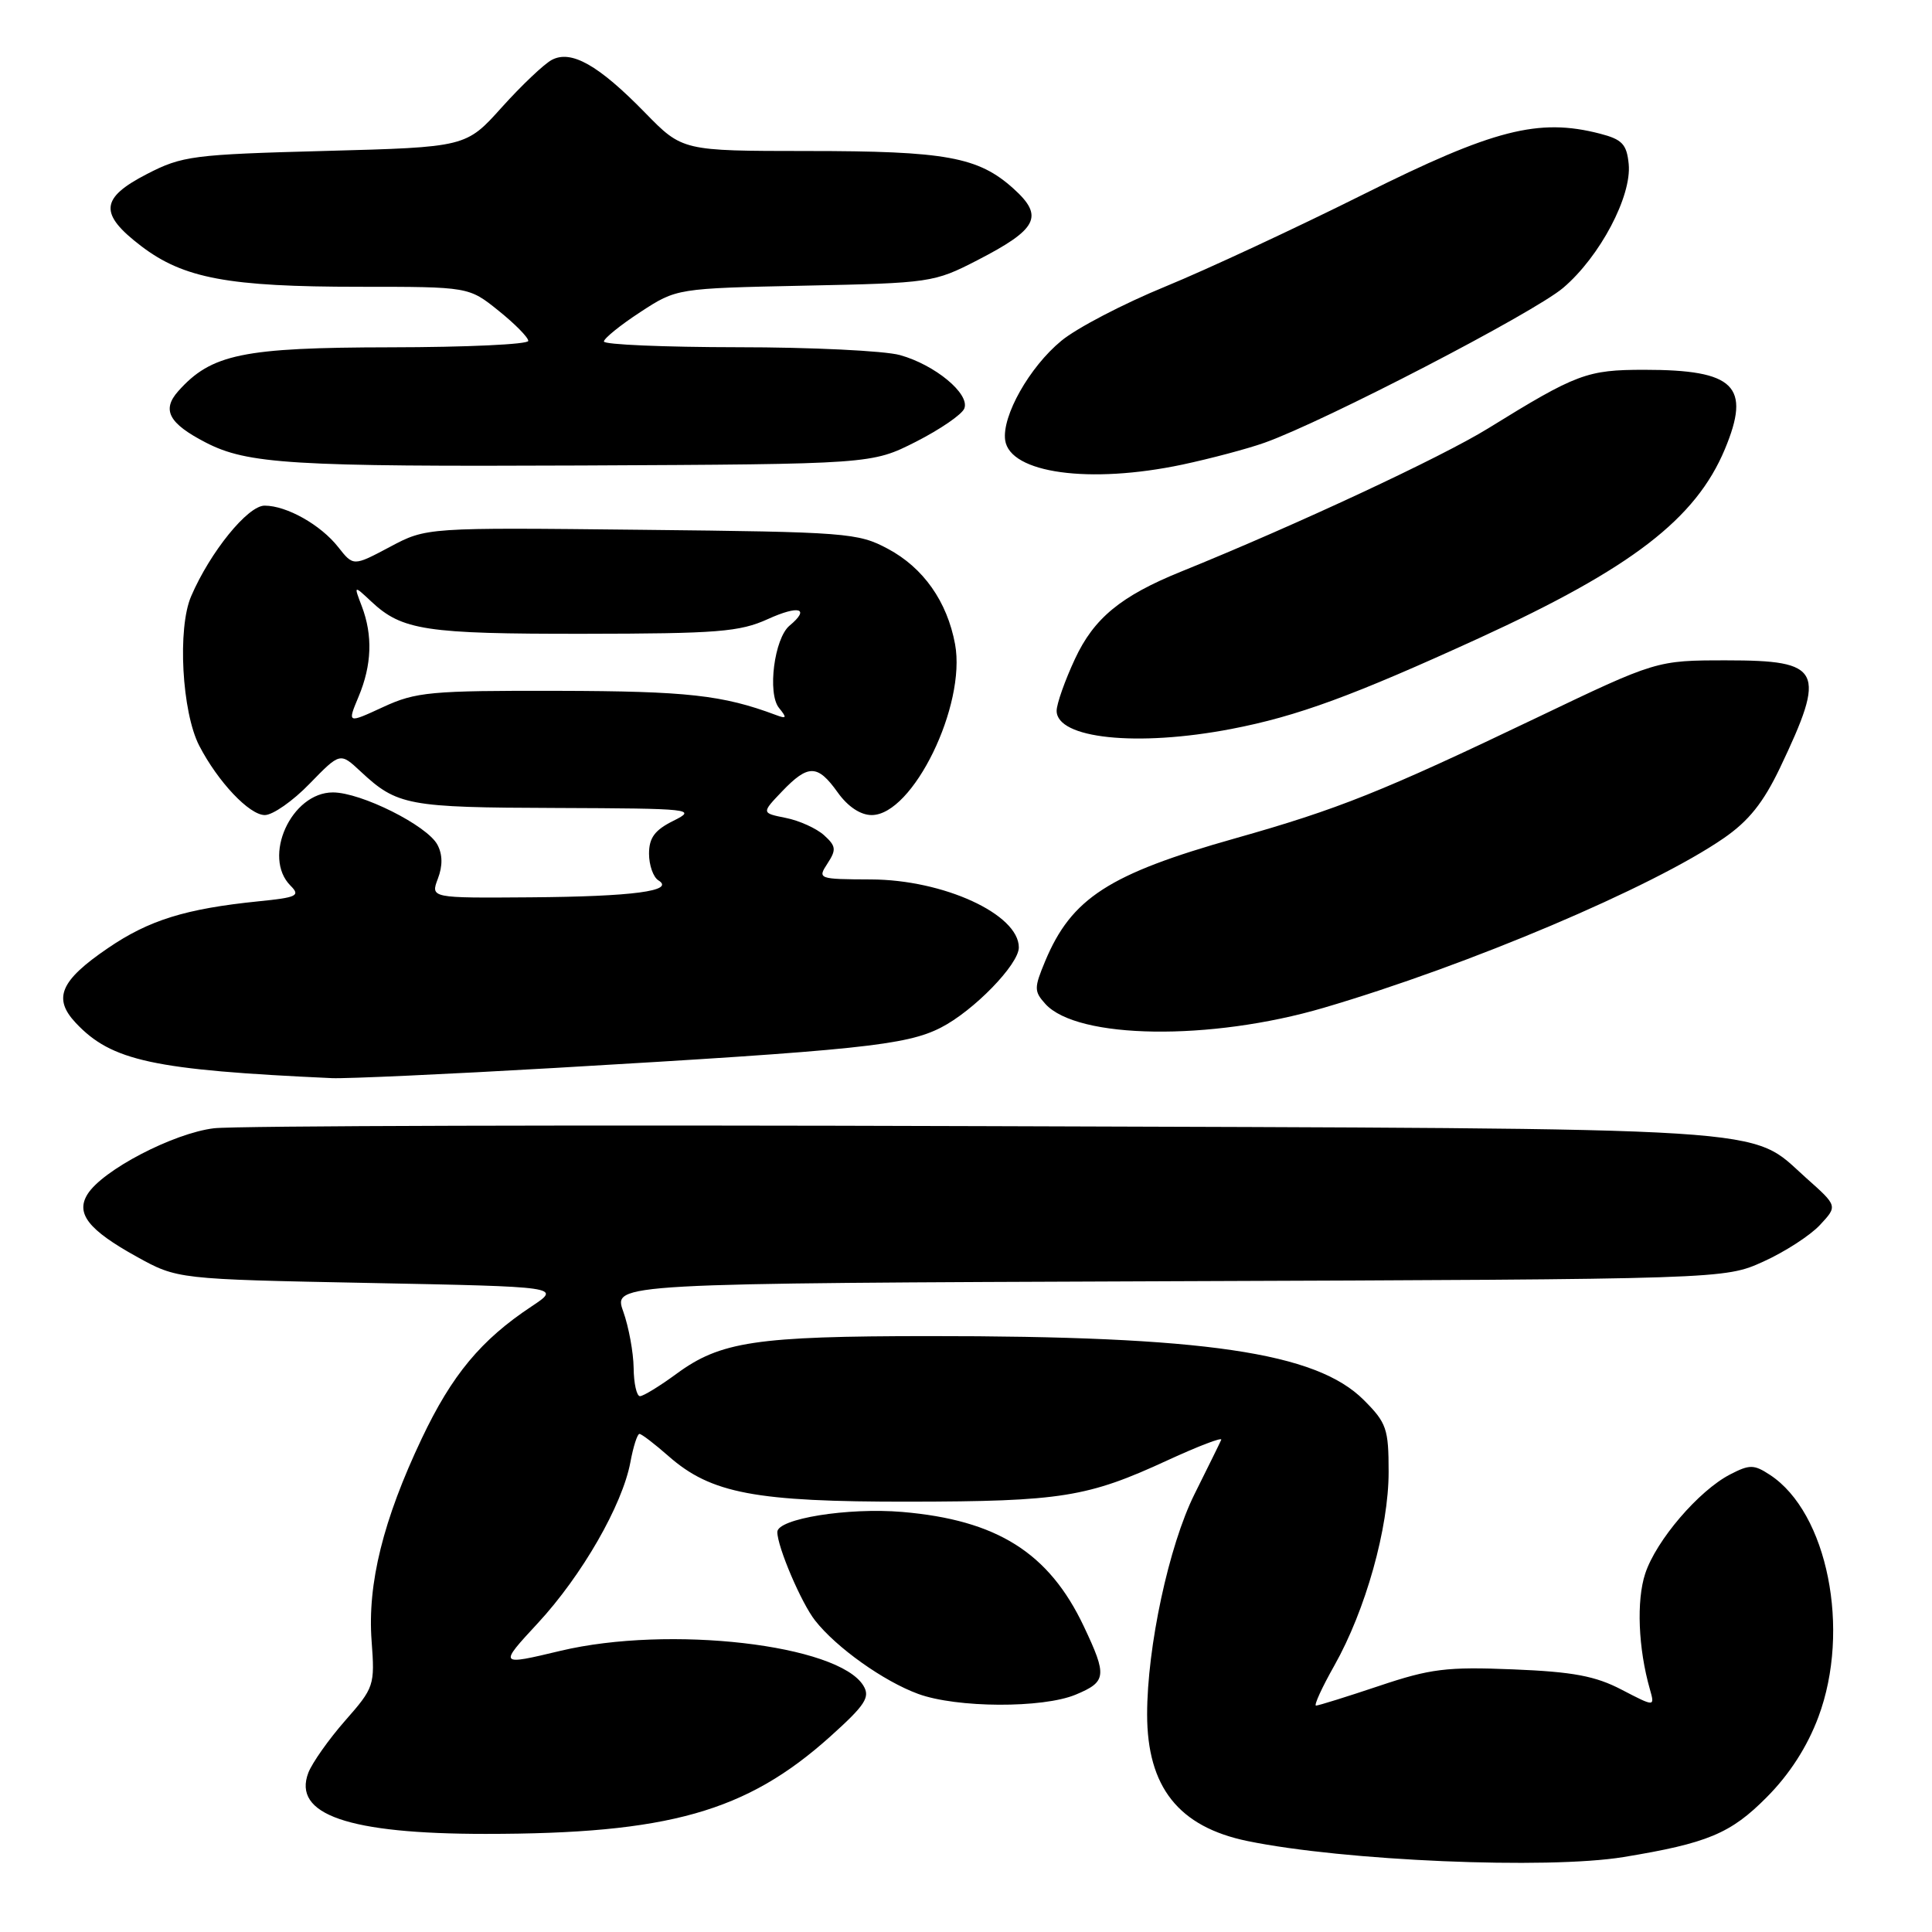 <?xml version="1.0" encoding="UTF-8" standalone="no"?>
<!DOCTYPE svg PUBLIC "-//W3C//DTD SVG 1.1//EN" "http://www.w3.org/Graphics/SVG/1.1/DTD/svg11.dtd" >
<svg xmlns="http://www.w3.org/2000/svg" xmlns:xlink="http://www.w3.org/1999/xlink" version="1.1" viewBox="0 0 256 256">
 <g >
 <path fill="currentColor"
d=" M 215.12 246.07 C 226.25 244.24 229.33 242.96 234.10 238.14 C 237.13 235.10 239.48 231.44 240.95 227.50 C 245.26 215.96 242.15 200.42 234.53 195.43 C 232.41 194.04 231.84 194.03 229.25 195.37 C 225.09 197.52 219.45 204.11 218.00 208.51 C 216.82 212.08 217.07 218.42 218.62 223.84 C 219.28 226.18 219.28 226.18 214.89 223.90 C 211.41 222.08 208.43 221.52 200.49 221.20 C 191.70 220.84 189.53 221.11 182.72 223.40 C 178.45 224.83 174.70 226.00 174.38 226.00 C 174.07 226.00 175.16 223.61 176.81 220.69 C 180.95 213.35 184.00 202.47 184.00 195.04 C 184.00 189.31 183.73 188.53 180.70 185.50 C 174.39 179.19 159.63 177.02 123.00 177.04 C 100.16 177.05 95.46 177.75 89.62 182.05 C 87.41 183.67 85.24 185.00 84.80 185.00 C 84.36 185.00 83.98 183.31 83.96 181.25 C 83.93 179.19 83.31 175.82 82.58 173.77 C 81.25 170.05 81.25 170.05 154.88 169.77 C 228.50 169.50 228.50 169.50 233.65 167.17 C 236.48 165.89 239.86 163.71 241.15 162.32 C 243.50 159.80 243.50 159.80 239.34 156.10 C 231.60 149.20 237.62 149.58 130.50 149.22 C 77.15 149.04 31.19 149.17 28.36 149.50 C 22.97 150.15 13.56 155.06 11.59 158.25 C 10.01 160.80 11.73 162.98 18.08 166.50 C 23.50 169.50 23.50 169.50 48.93 170.00 C 74.36 170.50 74.36 170.50 70.43 173.11 C 63.74 177.54 59.88 182.18 55.88 190.62 C 50.77 201.40 48.67 209.85 49.24 217.44 C 49.68 223.33 49.58 223.62 45.73 228.00 C 43.56 230.47 41.37 233.58 40.86 234.89 C 38.73 240.44 46.14 243.00 64.33 243.00 C 88.56 243.00 98.89 240.08 110.00 230.11 C 114.65 225.93 115.33 224.89 114.41 223.37 C 111.11 217.90 88.66 215.32 74.28 218.74 C 66.06 220.70 66.06 220.70 71.28 215.06 C 77.11 208.76 82.47 199.43 83.53 193.75 C 83.91 191.69 84.45 190.00 84.73 190.00 C 85.01 190.00 86.75 191.33 88.60 192.96 C 94.23 197.90 100.08 199.00 120.43 198.98 C 140.65 198.95 144.11 198.39 154.72 193.49 C 158.80 191.61 162.00 190.39 161.82 190.78 C 161.65 191.18 160.05 194.43 158.27 198.00 C 154.88 204.81 152.00 218.23 152.00 227.16 C 152.00 236.80 156.18 242.07 165.31 243.95 C 178.08 246.58 205.01 247.72 215.12 246.07 Z  M 142.53 224.55 C 146.63 222.84 146.72 222.07 143.61 215.50 C 138.99 205.74 132.11 201.41 119.55 200.34 C 112.34 199.73 103.00 201.24 103.00 203.00 C 103.00 204.96 106.18 212.41 108.00 214.72 C 110.82 218.32 117.08 222.77 121.66 224.45 C 126.75 226.32 138.17 226.37 142.53 224.55 Z  M 73.50 141.51 C 113.71 139.17 120.09 138.51 124.66 136.17 C 129.01 133.95 135.00 127.79 135.00 125.54 C 135.00 121.14 125.03 116.56 115.39 116.53 C 108.41 116.50 108.31 116.46 109.65 114.41 C 110.84 112.59 110.78 112.11 109.19 110.67 C 108.19 109.77 105.91 108.73 104.13 108.38 C 100.89 107.73 100.89 107.73 103.63 104.86 C 107.10 101.24 108.34 101.27 111.00 105.00 C 112.34 106.88 114.02 108.00 115.50 108.00 C 120.96 108.00 128.05 93.46 126.55 85.35 C 125.50 79.70 122.35 75.23 117.65 72.72 C 113.69 70.60 112.22 70.49 85.00 70.20 C 56.50 69.89 56.50 69.89 51.66 72.47 C 46.82 75.04 46.82 75.04 44.82 72.50 C 42.50 69.54 37.98 67.00 35.06 67.00 C 32.83 67.00 27.85 73.14 25.33 79.00 C 23.49 83.25 24.10 94.35 26.40 98.81 C 28.88 103.60 33.04 108.00 35.09 108.00 C 36.14 108.00 38.82 106.13 41.03 103.84 C 45.07 99.69 45.07 99.69 47.78 102.22 C 52.63 106.74 54.00 107.00 73.68 107.06 C 91.71 107.13 92.36 107.20 89.25 108.75 C 86.76 109.98 86.00 111.01 86.00 113.12 C 86.00 114.64 86.56 116.23 87.24 116.65 C 89.51 118.05 83.88 118.80 70.27 118.90 C 57.05 119.00 57.05 119.00 58.02 116.43 C 58.67 114.73 58.65 113.22 57.96 111.93 C 56.60 109.38 47.85 105.00 44.11 105.00 C 38.60 105.00 34.71 113.57 38.50 117.36 C 39.83 118.69 39.36 118.92 34.25 119.43 C 24.60 120.41 19.73 121.92 14.29 125.64 C 7.99 129.93 6.98 132.28 10.03 135.53 C 14.78 140.59 20.30 141.78 44.00 142.86 C 45.92 142.94 59.20 142.34 73.50 141.51 Z  M 175.39 133.54 C 194.63 127.89 218.91 117.60 228.38 111.08 C 231.71 108.79 233.65 106.36 235.86 101.74 C 242.04 88.76 241.42 87.50 228.79 87.50 C 219.50 87.50 219.50 87.50 203.50 95.16 C 183.10 104.92 177.34 107.22 163.65 111.09 C 146.93 115.81 141.98 119.01 138.49 127.36 C 137.01 130.92 137.01 131.35 138.52 133.03 C 142.76 137.70 160.38 137.95 175.39 133.54 Z  M 163.16 96.59 C 171.90 94.91 179.23 92.22 196.00 84.55 C 216.18 75.30 224.69 68.76 228.55 59.53 C 232.05 51.15 229.87 49.00 217.89 49.00 C 210.28 49.00 208.92 49.51 197.19 56.76 C 191.01 60.58 171.81 69.54 156.50 75.74 C 148.53 78.97 144.95 81.91 142.44 87.31 C 141.11 90.16 140.02 93.25 140.01 94.17 C 139.99 97.87 150.66 98.99 163.16 96.59 Z  M 156.68 61.56 C 160.43 60.76 165.33 59.46 167.57 58.66 C 175.50 55.84 203.24 41.45 207.13 38.14 C 212.00 34.00 216.23 25.99 215.81 21.73 C 215.55 19.11 214.95 18.47 212.00 17.71 C 203.87 15.61 197.90 17.14 180.70 25.73 C 171.79 30.18 159.96 35.69 154.41 37.97 C 148.85 40.25 142.65 43.48 140.63 45.16 C 136.41 48.63 132.74 55.14 133.19 58.33 C 133.82 62.71 144.38 64.16 156.68 61.56 Z  M 121.37 58.53 C 124.59 56.89 127.48 54.91 127.78 54.12 C 128.53 52.18 123.89 48.34 119.25 47.05 C 117.19 46.48 107.51 46.01 97.75 46.01 C 87.99 46.00 80.01 45.66 80.02 45.25 C 80.03 44.84 82.20 43.08 84.85 41.35 C 89.66 38.21 89.66 38.21 106.65 37.85 C 123.25 37.51 123.78 37.43 129.47 34.50 C 137.51 30.36 138.37 28.67 134.30 25.00 C 129.63 20.79 125.35 20.01 106.96 20.01 C 90.42 20.00 90.42 20.00 85.46 14.92 C 79.29 8.60 75.68 6.57 73.11 7.94 C 72.08 8.49 69.10 11.32 66.49 14.22 C 61.75 19.50 61.75 19.50 43.09 20.00 C 25.55 20.47 24.14 20.65 19.47 23.06 C 13.26 26.26 13.10 28.33 18.71 32.61 C 24.33 36.89 30.26 38.00 47.61 38.00 C 62.12 38.00 62.12 38.00 66.06 41.17 C 68.23 42.91 70.00 44.71 70.00 45.17 C 70.00 45.63 61.79 46.01 51.75 46.02 C 32.18 46.05 28.00 46.91 23.61 51.84 C 21.41 54.32 22.36 56.10 27.25 58.63 C 32.78 61.49 38.69 61.85 77.00 61.68 C 115.50 61.50 115.50 61.50 121.37 58.53 Z  M 47.51 92.32 C 49.27 88.12 49.41 84.20 47.94 80.33 C 46.87 77.53 46.87 77.53 49.19 79.70 C 53.27 83.53 56.39 84.00 77.32 83.98 C 95.09 83.96 98.01 83.73 101.75 82.03 C 105.89 80.15 107.39 80.60 104.62 82.90 C 102.60 84.58 101.66 91.88 103.22 93.80 C 104.30 95.13 104.24 95.28 102.81 94.74 C 95.76 92.10 91.04 91.58 74.00 91.54 C 57.03 91.50 55.11 91.68 50.76 93.69 C 46.02 95.88 46.02 95.88 47.51 92.32 Z "/>
</g>
</svg>